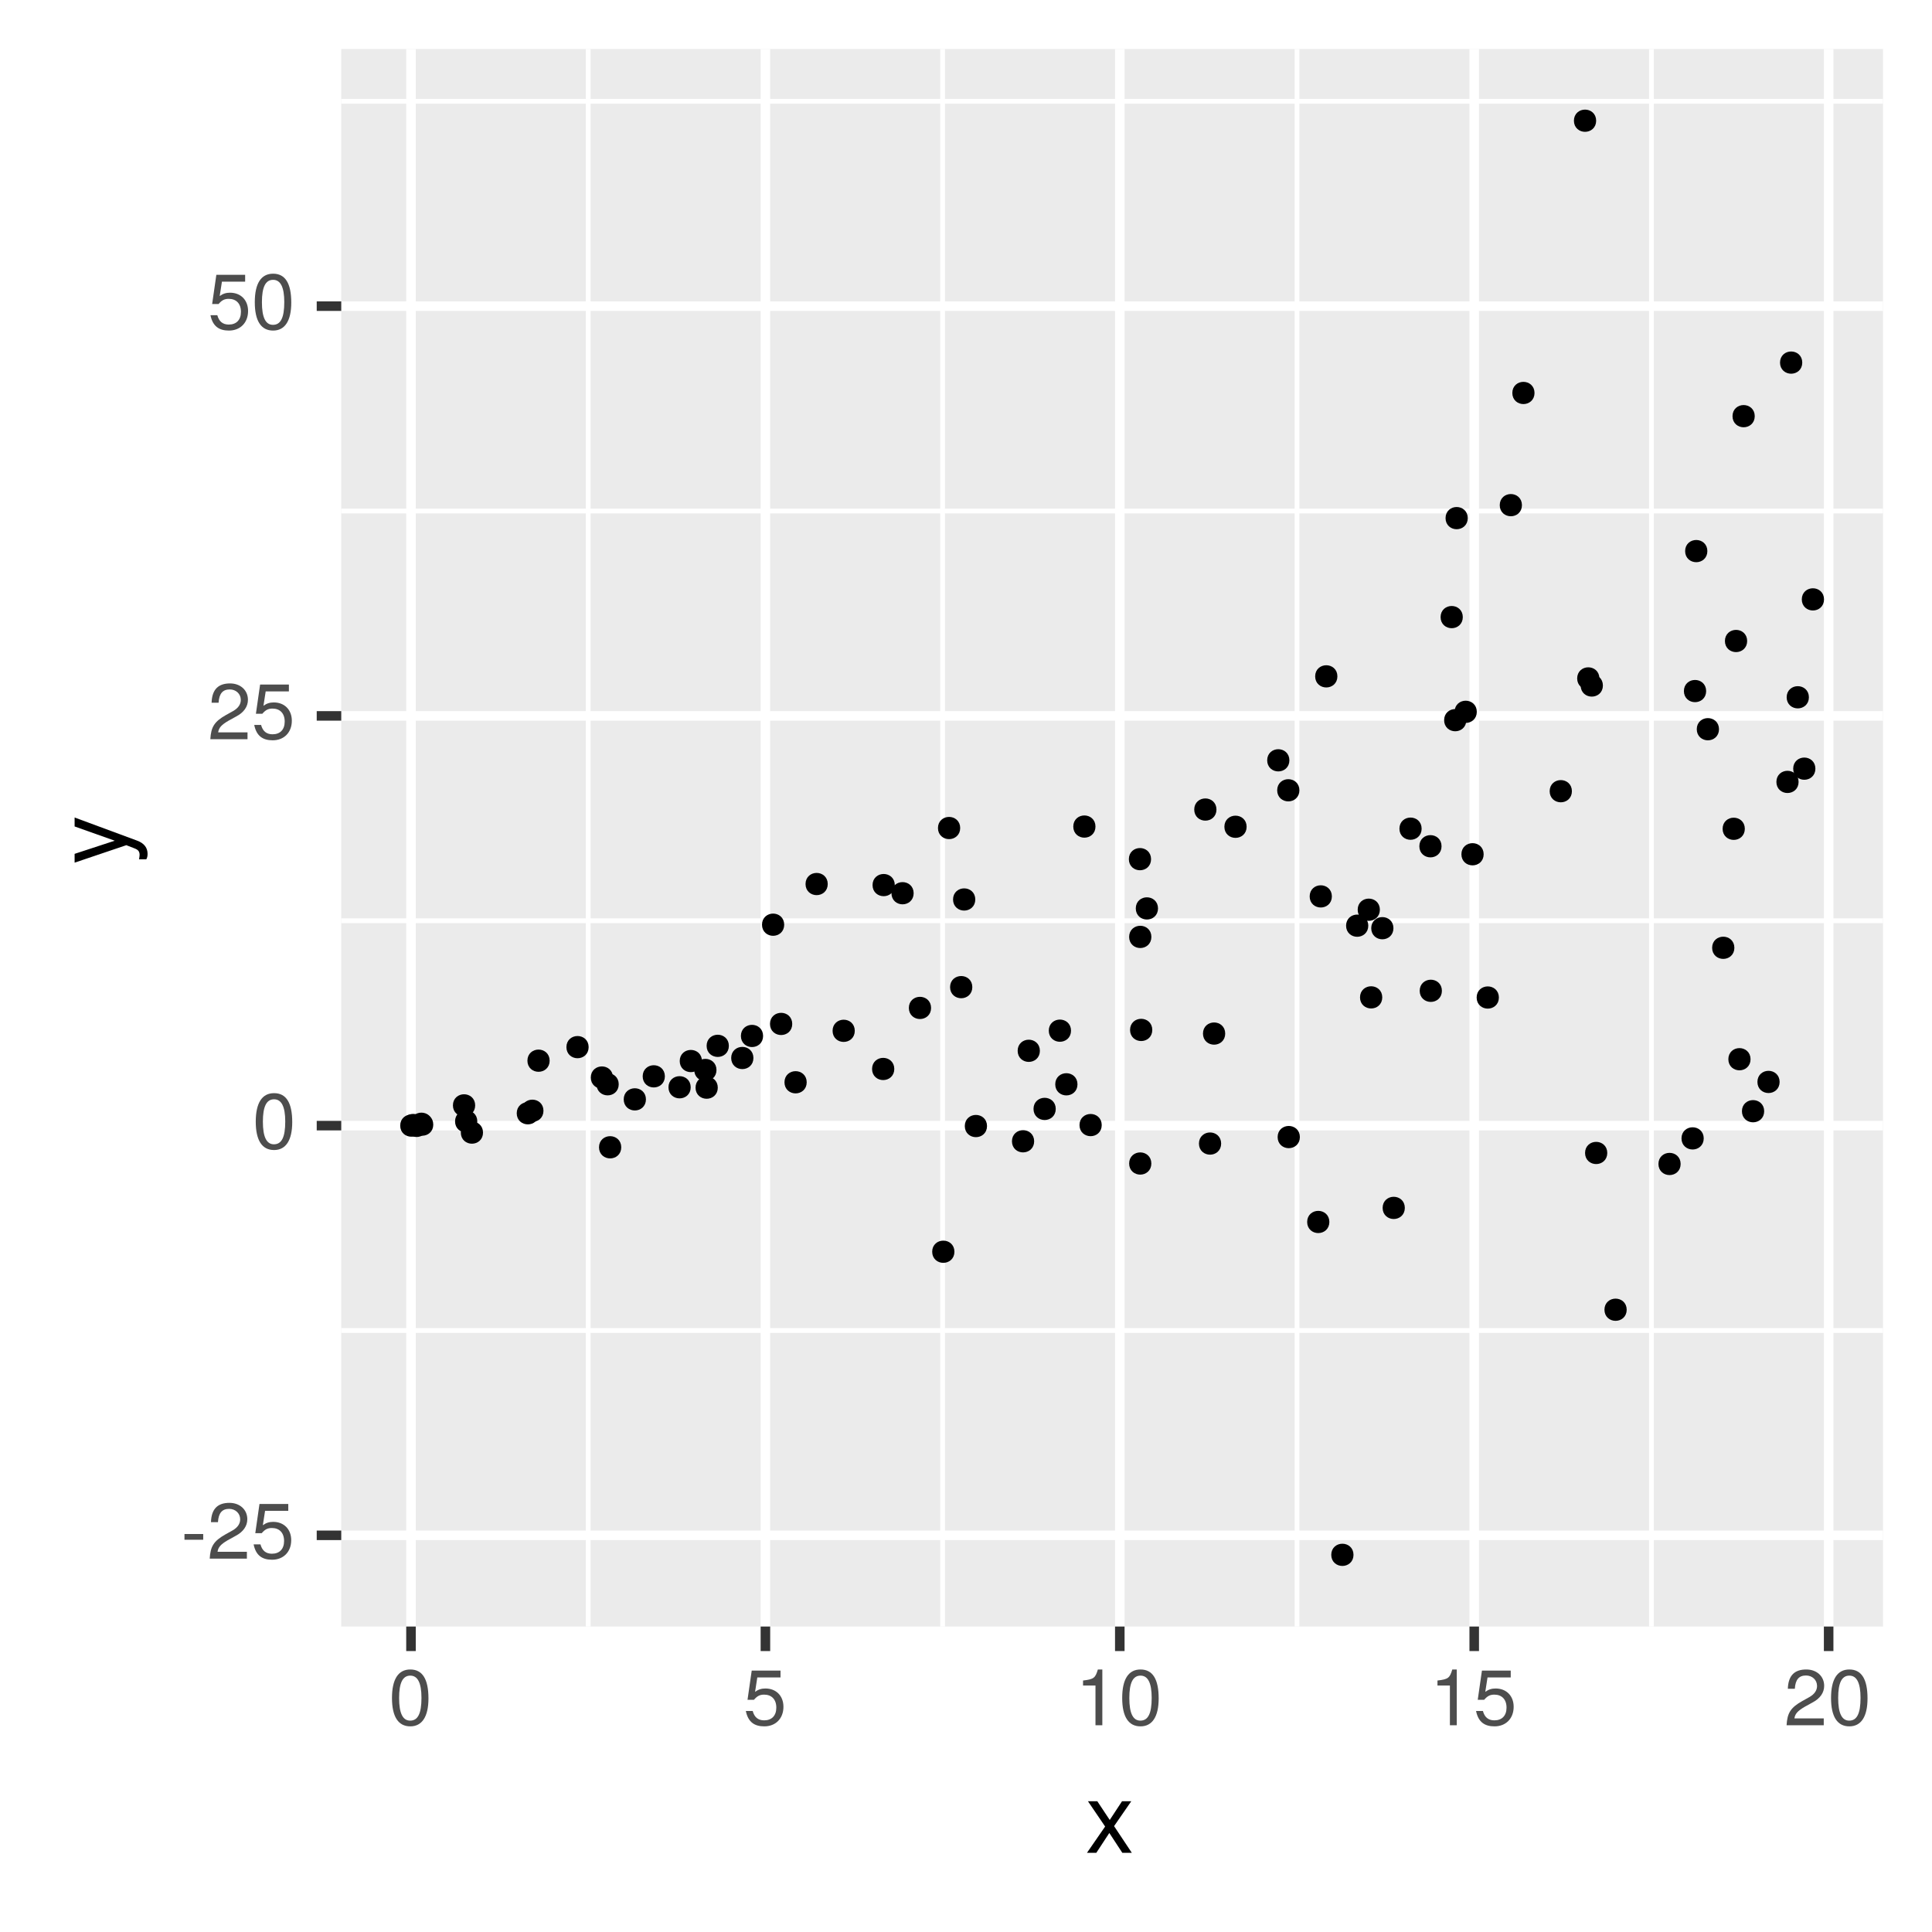 <?xml version="1.0" encoding="UTF-8"?>
<svg xmlns="http://www.w3.org/2000/svg" xmlns:xlink="http://www.w3.org/1999/xlink" width="216pt" height="216pt" viewBox="0 0 216 216" version="1.1">
<defs>
<g>
<symbol overflow="visible" id="glyph0-0">
<path style="stroke:none;" d=""/>
</symbol>
<symbol overflow="visible" id="glyph0-1">
<path style="stroke:none;" d="M 2.5 -2.109 L 2.5 -2.75 L 0.406 -2.75 L 0.406 -2.109 Z M 2.5 -2.109 "/>
</symbol>
<symbol overflow="visible" id="glyph0-2">
<path style="stroke:none;" d="M 4.5 -4.406 C 4.5 -5.469 3.672 -6.234 2.5 -6.234 C 1.219 -6.234 0.484 -5.594 0.438 -4.078 L 1.219 -4.078 C 1.281 -5.125 1.703 -5.562 2.469 -5.562 C 3.172 -5.562 3.703 -5.062 3.703 -4.391 C 3.703 -3.891 3.406 -3.469 2.859 -3.156 L 2.047 -2.703 C 0.75 -1.969 0.375 -1.375 0.297 0 L 4.453 0 L 4.453 -0.766 L 1.172 -0.766 C 1.25 -1.281 1.531 -1.594 2.297 -2.047 L 3.172 -2.531 C 4.047 -2.984 4.5 -3.641 4.5 -4.406 Z M 4.5 -4.406 "/>
</symbol>
<symbol overflow="visible" id="glyph0-3">
<path style="stroke:none;" d="M 4.516 -2.062 C 4.516 -3.297 3.688 -4.109 2.5 -4.109 C 2.062 -4.109 1.703 -4 1.344 -3.734 L 1.594 -5.344 L 4.188 -5.344 L 4.188 -6.109 L 0.969 -6.109 L 0.5 -2.844 L 1.219 -2.844 C 1.578 -3.266 1.875 -3.422 2.359 -3.422 C 3.188 -3.422 3.719 -2.891 3.719 -1.969 C 3.719 -1.062 3.203 -0.547 2.359 -0.547 C 1.688 -0.547 1.266 -0.891 1.078 -1.594 L 0.312 -1.594 C 0.562 -0.359 1.266 0.125 2.375 0.125 C 3.641 0.125 4.516 -0.75 4.516 -2.062 Z M 4.516 -2.062 "/>
</symbol>
<symbol overflow="visible" id="glyph0-4">
<path style="stroke:none;" d="M 4.453 -3 C 4.453 -5.156 3.781 -6.234 2.422 -6.234 C 1.078 -6.234 0.375 -5.141 0.375 -3.047 C 0.375 -0.953 1.078 0.125 2.422 0.125 C 3.734 0.125 4.453 -0.953 4.453 -3 Z M 3.672 -3.062 C 3.672 -1.297 3.266 -0.516 2.406 -0.516 C 1.578 -0.516 1.172 -1.344 1.172 -3.047 C 1.172 -4.75 1.578 -5.547 2.422 -5.547 C 3.25 -5.547 3.672 -4.734 3.672 -3.062 Z M 3.672 -3.062 "/>
</symbol>
<symbol overflow="visible" id="glyph0-5">
<path style="stroke:none;" d="M 3.047 0 L 3.047 -6.234 L 2.547 -6.234 C 2.266 -5.281 2.094 -5.141 0.891 -5 L 0.891 -4.438 L 2.281 -4.438 L 2.281 0 Z M 3.047 0 "/>
</symbol>
<symbol overflow="visible" id="glyph1-0">
<path style="stroke:none;" d=""/>
</symbol>
<symbol overflow="visible" id="glyph1-1">
<path style="stroke:none;" d="M 5.203 0 L 3.219 -2.984 L 5.141 -5.766 L 4.109 -5.766 L 2.734 -3.672 L 1.344 -5.766 L 0.297 -5.766 L 2.219 -2.938 L 0.188 0 L 1.234 0 L 2.688 -2.219 L 4.141 0 Z M 5.203 0 "/>
</symbol>
<symbol overflow="visible" id="glyph2-0">
<path style="stroke:none;" d=""/>
</symbol>
<symbol overflow="visible" id="glyph2-1">
<path style="stroke:none;" d="M -5.766 -5.266 L -5.766 -4.266 L -1.281 -2.672 L -5.766 -1.203 L -5.766 -0.219 L 0.016 -2.172 L 0.938 -1.812 C 1.344 -1.656 1.5 -1.469 1.5 -1.078 C 1.5 -0.953 1.469 -0.797 1.438 -0.594 L 2.25 -0.594 C 2.359 -0.781 2.391 -0.969 2.391 -1.203 C 2.391 -1.859 2.031 -2.391 1.203 -2.688 Z M -5.766 -5.266 "/>
</symbol>
</g>
<clipPath id="clip1">
  <path d="M 38.152 5.48 L 211 5.48 L 211 182 L 38.152 182 Z M 38.152 5.48 "/>
</clipPath>
<clipPath id="clip2">
  <path d="M 38.152 148 L 211 148 L 211 150 L 38.152 150 Z M 38.152 148 "/>
</clipPath>
<clipPath id="clip3">
  <path d="M 38.152 102 L 211 102 L 211 104 L 38.152 104 Z M 38.152 102 "/>
</clipPath>
<clipPath id="clip4">
  <path d="M 38.152 56 L 211 56 L 211 58 L 38.152 58 Z M 38.152 56 "/>
</clipPath>
<clipPath id="clip5">
  <path d="M 38.152 11 L 211 11 L 211 12 L 38.152 12 Z M 38.152 11 "/>
</clipPath>
<clipPath id="clip6">
  <path d="M 65 5.48 L 67 5.48 L 67 182.852 L 65 182.852 Z M 65 5.48 "/>
</clipPath>
<clipPath id="clip7">
  <path d="M 105 5.48 L 106 5.48 L 106 182.852 L 105 182.852 Z M 105 5.48 "/>
</clipPath>
<clipPath id="clip8">
  <path d="M 144 5.48 L 146 5.48 L 146 182.852 L 144 182.852 Z M 144 5.48 "/>
</clipPath>
<clipPath id="clip9">
  <path d="M 184 5.48 L 185 5.48 L 185 182.852 L 184 182.852 Z M 184 5.48 "/>
</clipPath>
<clipPath id="clip10">
  <path d="M 38.152 171 L 211.523 171 L 211.523 173 L 38.152 173 Z M 38.152 171 "/>
</clipPath>
<clipPath id="clip11">
  <path d="M 38.152 125 L 211.523 125 L 211.523 127 L 38.152 127 Z M 38.152 125 "/>
</clipPath>
<clipPath id="clip12">
  <path d="M 38.152 79 L 211.523 79 L 211.523 81 L 38.152 81 Z M 38.152 79 "/>
</clipPath>
<clipPath id="clip13">
  <path d="M 38.152 33 L 211.523 33 L 211.523 35 L 38.152 35 Z M 38.152 33 "/>
</clipPath>
<clipPath id="clip14">
  <path d="M 45 5.48 L 47 5.48 L 47 182.852 L 45 182.852 Z M 45 5.48 "/>
</clipPath>
<clipPath id="clip15">
  <path d="M 85 5.48 L 87 5.48 L 87 182.852 L 85 182.852 Z M 85 5.48 "/>
</clipPath>
<clipPath id="clip16">
  <path d="M 124 5.48 L 126 5.48 L 126 182.852 L 124 182.852 Z M 124 5.48 "/>
</clipPath>
<clipPath id="clip17">
  <path d="M 164 5.48 L 166 5.48 L 166 182.852 L 164 182.852 Z M 164 5.48 "/>
</clipPath>
<clipPath id="clip18">
  <path d="M 203 5.48 L 205 5.48 L 205 182.852 L 203 182.852 Z M 203 5.48 "/>
</clipPath>
</defs>
<g id="surface48">
<rect x="0" y="0" width="216" height="216" style="fill:rgb(100%,100%,100%);fill-opacity:1;stroke:none;"/>
<rect x="0" y="0" width="216" height="216" style="fill:rgb(100%,100%,100%);fill-opacity:1;stroke:none;"/>
<path style="fill:none;stroke-width:1.067;stroke-linecap:round;stroke-linejoin:round;stroke:rgb(100%,100%,100%);stroke-opacity:1;stroke-miterlimit:10;" d="M 0 216 L 216 216 L 216 0 L 0 0 Z M 0 216 "/>
<g clip-path="url(#clip1)" clip-rule="nonzero">
<path style=" stroke:none;fill-rule:nonzero;fill:rgb(92.157%,92.157%,92.157%);fill-opacity:1;" d="M 38.152 181.848 L 210.523 181.848 L 210.523 5.477 L 38.152 5.477 Z M 38.152 181.848 "/>
</g>
<g clip-path="url(#clip2)" clip-rule="nonzero">
<path style="fill:none;stroke-width:0.533;stroke-linecap:butt;stroke-linejoin:round;stroke:rgb(100%,100%,100%);stroke-opacity:1;stroke-miterlimit:10;" d="M 38.152 148.75 L 210.52 148.75 "/>
</g>
<g clip-path="url(#clip3)" clip-rule="nonzero">
<path style="fill:none;stroke-width:0.533;stroke-linecap:butt;stroke-linejoin:round;stroke:rgb(100%,100%,100%);stroke-opacity:1;stroke-miterlimit:10;" d="M 38.152 102.941 L 210.52 102.941 "/>
</g>
<g clip-path="url(#clip4)" clip-rule="nonzero">
<path style="fill:none;stroke-width:0.533;stroke-linecap:butt;stroke-linejoin:round;stroke:rgb(100%,100%,100%);stroke-opacity:1;stroke-miterlimit:10;" d="M 38.152 57.133 L 210.52 57.133 "/>
</g>
<g clip-path="url(#clip5)" clip-rule="nonzero">
<path style="fill:none;stroke-width:0.533;stroke-linecap:butt;stroke-linejoin:round;stroke:rgb(100%,100%,100%);stroke-opacity:1;stroke-miterlimit:10;" d="M 38.152 11.324 L 210.52 11.324 "/>
</g>
<g clip-path="url(#clip6)" clip-rule="nonzero">
<path style="fill:none;stroke-width:0.533;stroke-linecap:butt;stroke-linejoin:round;stroke:rgb(100%,100%,100%);stroke-opacity:1;stroke-miterlimit:10;" d="M 65.762 181.848 L 65.762 5.48 "/>
</g>
<g clip-path="url(#clip7)" clip-rule="nonzero">
<path style="fill:none;stroke-width:0.533;stroke-linecap:butt;stroke-linejoin:round;stroke:rgb(100%,100%,100%);stroke-opacity:1;stroke-miterlimit:10;" d="M 105.383 181.848 L 105.383 5.48 "/>
</g>
<g clip-path="url(#clip8)" clip-rule="nonzero">
<path style="fill:none;stroke-width:0.533;stroke-linecap:butt;stroke-linejoin:round;stroke:rgb(100%,100%,100%);stroke-opacity:1;stroke-miterlimit:10;" d="M 145.008 181.848 L 145.008 5.48 "/>
</g>
<g clip-path="url(#clip9)" clip-rule="nonzero">
<path style="fill:none;stroke-width:0.533;stroke-linecap:butt;stroke-linejoin:round;stroke:rgb(100%,100%,100%);stroke-opacity:1;stroke-miterlimit:10;" d="M 184.633 181.848 L 184.633 5.48 "/>
</g>
<g clip-path="url(#clip10)" clip-rule="nonzero">
<path style="fill:none;stroke-width:1.067;stroke-linecap:butt;stroke-linejoin:round;stroke:rgb(100%,100%,100%);stroke-opacity:1;stroke-miterlimit:10;" d="M 38.152 171.652 L 210.52 171.652 "/>
</g>
<g clip-path="url(#clip11)" clip-rule="nonzero">
<path style="fill:none;stroke-width:1.067;stroke-linecap:butt;stroke-linejoin:round;stroke:rgb(100%,100%,100%);stroke-opacity:1;stroke-miterlimit:10;" d="M 38.152 125.848 L 210.52 125.848 "/>
</g>
<g clip-path="url(#clip12)" clip-rule="nonzero">
<path style="fill:none;stroke-width:1.067;stroke-linecap:butt;stroke-linejoin:round;stroke:rgb(100%,100%,100%);stroke-opacity:1;stroke-miterlimit:10;" d="M 38.152 80.039 L 210.52 80.039 "/>
</g>
<g clip-path="url(#clip13)" clip-rule="nonzero">
<path style="fill:none;stroke-width:1.067;stroke-linecap:butt;stroke-linejoin:round;stroke:rgb(100%,100%,100%);stroke-opacity:1;stroke-miterlimit:10;" d="M 38.152 34.23 L 210.52 34.23 "/>
</g>
<g clip-path="url(#clip14)" clip-rule="nonzero">
<path style="fill:none;stroke-width:1.067;stroke-linecap:butt;stroke-linejoin:round;stroke:rgb(100%,100%,100%);stroke-opacity:1;stroke-miterlimit:10;" d="M 45.949 181.848 L 45.949 5.48 "/>
</g>
<g clip-path="url(#clip15)" clip-rule="nonzero">
<path style="fill:none;stroke-width:1.067;stroke-linecap:butt;stroke-linejoin:round;stroke:rgb(100%,100%,100%);stroke-opacity:1;stroke-miterlimit:10;" d="M 85.574 181.848 L 85.574 5.48 "/>
</g>
<g clip-path="url(#clip16)" clip-rule="nonzero">
<path style="fill:none;stroke-width:1.067;stroke-linecap:butt;stroke-linejoin:round;stroke:rgb(100%,100%,100%);stroke-opacity:1;stroke-miterlimit:10;" d="M 125.195 181.848 L 125.195 5.48 "/>
</g>
<g clip-path="url(#clip17)" clip-rule="nonzero">
<path style="fill:none;stroke-width:1.067;stroke-linecap:butt;stroke-linejoin:round;stroke:rgb(100%,100%,100%);stroke-opacity:1;stroke-miterlimit:10;" d="M 164.82 181.848 L 164.82 5.48 "/>
</g>
<g clip-path="url(#clip18)" clip-rule="nonzero">
<path style="fill:none;stroke-width:1.067;stroke-linecap:butt;stroke-linejoin:round;stroke:rgb(100%,100%,100%);stroke-opacity:1;stroke-miterlimit:10;" d="M 204.445 181.848 L 204.445 5.48 "/>
</g>
<path style="fill-rule:nonzero;fill:rgb(0%,0%,0%);fill-opacity:1;stroke-width:0.709;stroke-linecap:round;stroke-linejoin:round;stroke:rgb(0%,0%,0%);stroke-opacity:1;stroke-miterlimit:10;" d="M 191.832 81.527 C 191.832 82.711 190.055 82.711 190.055 81.527 C 190.055 80.344 191.832 80.344 191.832 81.527 "/>
<path style="fill-rule:nonzero;fill:rgb(0%,0%,0%);fill-opacity:1;stroke-width:0.709;stroke-linecap:round;stroke-linejoin:round;stroke:rgb(0%,0%,0%);stroke-opacity:1;stroke-miterlimit:10;" d="M 195.359 118.422 C 195.359 119.605 193.586 119.605 193.586 118.422 C 193.586 117.238 195.359 117.238 195.359 118.422 "/>
<path style="fill-rule:nonzero;fill:rgb(0%,0%,0%);fill-opacity:1;stroke-width:0.709;stroke-linecap:round;stroke-linejoin:round;stroke:rgb(0%,0%,0%);stroke-opacity:1;stroke-miterlimit:10;" d="M 92.188 98.836 C 92.188 100.02 90.414 100.02 90.414 98.836 C 90.414 97.652 92.188 97.652 92.188 98.836 "/>
<path style="fill-rule:nonzero;fill:rgb(0%,0%,0%);fill-opacity:1;stroke-width:0.709;stroke-linecap:round;stroke-linejoin:round;stroke:rgb(0%,0%,0%);stroke-opacity:1;stroke-miterlimit:10;" d="M 178.461 75.848 C 178.461 77.031 176.684 77.031 176.684 75.848 C 176.684 74.664 178.461 74.664 178.461 75.848 "/>
<path style="fill-rule:nonzero;fill:rgb(0%,0%,0%);fill-opacity:1;stroke-width:0.709;stroke-linecap:round;stroke-linejoin:round;stroke:rgb(0%,0%,0%);stroke-opacity:1;stroke-miterlimit:10;" d="M 148.551 100.219 C 148.551 101.402 146.777 101.402 146.777 100.219 C 146.777 99.035 148.551 99.035 148.551 100.219 "/>
<path style="fill-rule:nonzero;fill:rgb(0%,0%,0%);fill-opacity:1;stroke-width:0.709;stroke-linecap:round;stroke-linejoin:round;stroke:rgb(0%,0%,0%);stroke-opacity:1;stroke-miterlimit:10;" d="M 129.113 101.562 C 129.113 102.746 127.336 102.746 127.336 101.562 C 127.336 100.379 129.113 100.379 129.113 101.562 "/>
<path style="fill-rule:nonzero;fill:rgb(0%,0%,0%);fill-opacity:1;stroke-width:0.709;stroke-linecap:round;stroke-linejoin:round;stroke:rgb(0%,0%,0%);stroke-opacity:1;stroke-miterlimit:10;" d="M 163.582 80.516 C 163.582 81.699 161.809 81.699 161.809 80.516 C 161.809 79.332 163.582 79.332 163.582 80.516 "/>
<path style="fill-rule:nonzero;fill:rgb(0%,0%,0%);fill-opacity:1;stroke-width:0.709;stroke-linecap:round;stroke-linejoin:round;stroke:rgb(0%,0%,0%);stroke-opacity:1;stroke-miterlimit:10;" d="M 68.18 120.469 C 68.18 121.652 66.406 121.652 66.406 120.469 C 66.406 119.285 68.18 119.285 68.18 120.469 "/>
<path style="fill-rule:nonzero;fill:rgb(0%,0%,0%);fill-opacity:1;stroke-width:0.709;stroke-linecap:round;stroke-linejoin:round;stroke:rgb(0%,0%,0%);stroke-opacity:1;stroke-miterlimit:10;" d="M 150.969 173.832 C 150.969 175.016 149.191 175.016 149.191 173.832 C 149.191 172.648 150.969 172.648 150.969 173.832 "/>
<path style="fill-rule:nonzero;fill:rgb(0%,0%,0%);fill-opacity:1;stroke-width:0.709;stroke-linecap:round;stroke-linejoin:round;stroke:rgb(0%,0%,0%);stroke-opacity:1;stroke-miterlimit:10;" d="M 158.586 92.648 C 158.586 93.832 156.812 93.832 156.812 92.648 C 156.812 91.461 158.586 91.461 158.586 92.648 "/>
<path style="fill-rule:nonzero;fill:rgb(0%,0%,0%);fill-opacity:1;stroke-width:0.709;stroke-linecap:round;stroke-linejoin:round;stroke:rgb(0%,0%,0%);stroke-opacity:1;stroke-miterlimit:10;" d="M 119.387 115.23 C 119.387 116.414 117.609 116.414 117.609 115.23 C 117.609 114.047 119.387 114.047 119.387 115.23 "/>
<path style="fill-rule:nonzero;fill:rgb(0%,0%,0%);fill-opacity:1;stroke-width:0.709;stroke-linecap:round;stroke-linejoin:round;stroke:rgb(0%,0%,0%);stroke-opacity:1;stroke-miterlimit:10;" d="M 160.812 94.613 C 160.812 95.797 159.039 95.797 159.039 94.613 C 159.039 93.426 160.812 93.426 160.812 94.613 "/>
<path style="fill-rule:nonzero;fill:rgb(0%,0%,0%);fill-opacity:1;stroke-width:0.709;stroke-linecap:round;stroke-linejoin:round;stroke:rgb(0%,0%,0%);stroke-opacity:1;stroke-miterlimit:10;" d="M 194.98 71.664 C 194.98 72.848 193.203 72.848 193.203 71.664 C 193.203 70.48 194.98 70.48 194.98 71.664 "/>
<path style="fill-rule:nonzero;fill:rgb(0%,0%,0%);fill-opacity:1;stroke-width:0.709;stroke-linecap:round;stroke-linejoin:round;stroke:rgb(0%,0%,0%);stroke-opacity:1;stroke-miterlimit:10;" d="M 87.32 103.383 C 87.32 104.566 85.547 104.566 85.547 103.383 C 85.547 102.199 87.32 102.199 87.32 103.383 "/>
<path style="fill-rule:nonzero;fill:rgb(0%,0%,0%);fill-opacity:1;stroke-width:0.709;stroke-linecap:round;stroke-linejoin:round;stroke:rgb(0%,0%,0%);stroke-opacity:1;stroke-miterlimit:10;" d="M 120.109 121.227 C 120.109 122.41 118.332 122.41 118.332 121.227 C 118.332 120.043 120.109 120.043 120.109 121.227 "/>
<path style="fill-rule:nonzero;fill:rgb(0%,0%,0%);fill-opacity:1;stroke-width:0.709;stroke-linecap:round;stroke-linejoin:round;stroke:rgb(0%,0%,0%);stroke-opacity:1;stroke-miterlimit:10;" d="M 195.828 46.527 C 195.828 47.711 194.051 47.711 194.051 46.527 C 194.051 45.344 195.828 45.344 195.828 46.527 "/>
<path style="fill-rule:nonzero;fill:rgb(0%,0%,0%);fill-opacity:1;stroke-width:0.709;stroke-linecap:round;stroke-linejoin:round;stroke:rgb(0%,0%,0%);stroke-opacity:1;stroke-miterlimit:10;" d="M 201.883 77.957 C 201.883 79.141 200.105 79.141 200.105 77.957 C 200.105 76.773 201.883 76.773 201.883 77.957 "/>
<path style="fill-rule:nonzero;fill:rgb(0%,0%,0%);fill-opacity:1;stroke-width:0.709;stroke-linecap:round;stroke-linejoin:round;stroke:rgb(0%,0%,0%);stroke-opacity:1;stroke-miterlimit:10;" d="M 65.457 117.07 C 65.457 118.254 63.68 118.254 63.68 117.07 C 63.68 115.887 65.457 115.887 65.457 117.07 "/>
<path style="fill-rule:nonzero;fill:rgb(0%,0%,0%);fill-opacity:1;stroke-width:0.709;stroke-linecap:round;stroke-linejoin:round;stroke:rgb(0%,0%,0%);stroke-opacity:1;stroke-miterlimit:10;" d="M 122.121 92.41 C 122.121 93.594 120.348 93.594 120.348 92.41 C 120.348 91.227 122.121 91.227 122.121 92.41 "/>
<path style="fill-rule:nonzero;fill:rgb(0%,0%,0%);fill-opacity:1;stroke-width:0.709;stroke-linecap:round;stroke-linejoin:round;stroke:rgb(0%,0%,0%);stroke-opacity:1;stroke-miterlimit:10;" d="M 135.648 90.508 C 135.648 91.691 133.871 91.691 133.871 90.508 C 133.871 89.324 135.648 89.324 135.648 90.508 "/>
<path style="fill-rule:nonzero;fill:rgb(0%,0%,0%);fill-opacity:1;stroke-width:0.709;stroke-linecap:round;stroke-linejoin:round;stroke:rgb(0%,0%,0%);stroke-opacity:1;stroke-miterlimit:10;" d="M 190.125 127.273 C 190.125 128.457 188.348 128.457 188.348 127.273 C 188.348 126.09 190.125 126.09 190.125 127.273 "/>
<path style="fill-rule:nonzero;fill:rgb(0%,0%,0%);fill-opacity:1;stroke-width:0.709;stroke-linecap:round;stroke-linejoin:round;stroke:rgb(0%,0%,0%);stroke-opacity:1;stroke-miterlimit:10;" d="M 68.82 121.223 C 68.82 122.406 67.047 122.406 67.047 121.223 C 67.047 120.039 68.82 120.039 68.82 121.223 "/>
<path style="fill-rule:nonzero;fill:rgb(0%,0%,0%);fill-opacity:1;stroke-width:0.709;stroke-linecap:round;stroke-linejoin:round;stroke:rgb(0%,0%,0%);stroke-opacity:1;stroke-miterlimit:10;" d="M 203.574 67.012 C 203.574 68.195 201.797 68.195 201.797 67.012 C 201.797 65.828 203.574 65.828 203.574 67.012 "/>
<path style="fill-rule:nonzero;fill:rgb(0%,0%,0%);fill-opacity:1;stroke-width:0.709;stroke-linecap:round;stroke-linejoin:round;stroke:rgb(0%,0%,0%);stroke-opacity:1;stroke-miterlimit:10;" d="M 196.883 124.234 C 196.883 125.418 195.105 125.418 195.105 124.234 C 195.105 123.051 196.883 123.051 196.883 124.234 "/>
<path style="fill-rule:nonzero;fill:rgb(0%,0%,0%);fill-opacity:1;stroke-width:0.709;stroke-linecap:round;stroke-linejoin:round;stroke:rgb(0%,0%,0%);stroke-opacity:1;stroke-miterlimit:10;" d="M 59.902 124.465 C 59.902 125.648 58.125 125.648 58.125 124.465 C 58.125 123.281 59.902 123.281 59.902 124.465 "/>
<path style="fill-rule:nonzero;fill:rgb(0%,0%,0%);fill-opacity:1;stroke-width:0.709;stroke-linecap:round;stroke-linejoin:round;stroke:rgb(0%,0%,0%);stroke-opacity:1;stroke-miterlimit:10;" d="M 128.336 96.055 C 128.336 97.238 126.562 97.238 126.562 96.055 C 126.562 94.871 128.336 94.871 128.336 96.055 "/>
<path style="fill-rule:nonzero;fill:rgb(0%,0%,0%);fill-opacity:1;stroke-width:0.709;stroke-linecap:round;stroke-linejoin:round;stroke:rgb(0%,0%,0%);stroke-opacity:1;stroke-miterlimit:10;" d="M 108.684 100.562 C 108.684 101.746 106.906 101.746 106.906 100.562 C 106.906 99.379 108.684 99.379 108.684 100.562 "/>
<path style="fill-rule:nonzero;fill:rgb(0%,0%,0%);fill-opacity:1;stroke-width:0.709;stroke-linecap:round;stroke-linejoin:round;stroke:rgb(0%,0%,0%);stroke-opacity:1;stroke-miterlimit:10;" d="M 190.395 77.262 C 190.395 78.445 188.617 78.445 188.617 77.262 C 188.617 76.078 190.395 76.078 190.395 77.262 "/>
<path style="fill-rule:nonzero;fill:rgb(0%,0%,0%);fill-opacity:1;stroke-width:0.709;stroke-linecap:round;stroke-linejoin:round;stroke:rgb(0%,0%,0%);stroke-opacity:1;stroke-miterlimit:10;" d="M 117.68 123.977 C 117.68 125.16 115.902 125.16 115.902 123.977 C 115.902 122.793 117.68 122.793 117.68 123.977 "/>
<path style="fill-rule:nonzero;fill:rgb(0%,0%,0%);fill-opacity:1;stroke-width:0.709;stroke-linecap:round;stroke-linejoin:round;stroke:rgb(0%,0%,0%);stroke-opacity:1;stroke-miterlimit:10;" d="M 179.34 128.902 C 179.34 130.086 177.566 130.086 177.566 128.902 C 177.566 127.719 179.34 127.719 179.34 128.902 "/>
<path style="fill-rule:nonzero;fill:rgb(0%,0%,0%);fill-opacity:1;stroke-width:0.709;stroke-linecap:round;stroke-linejoin:round;stroke:rgb(0%,0%,0%);stroke-opacity:1;stroke-miterlimit:10;" d="M 163.742 57.926 C 163.742 59.109 161.969 59.109 161.969 57.926 C 161.969 56.742 163.742 56.742 163.742 57.926 "/>
<path style="fill-rule:nonzero;fill:rgb(0%,0%,0%);fill-opacity:1;stroke-width:0.709;stroke-linecap:round;stroke-linejoin:round;stroke:rgb(0%,0%,0%);stroke-opacity:1;stroke-miterlimit:10;" d="M 175.387 88.457 C 175.387 89.641 173.609 89.641 173.609 88.457 C 173.609 87.273 175.387 87.273 175.387 88.457 "/>
<path style="fill-rule:nonzero;fill:rgb(0%,0%,0%);fill-opacity:1;stroke-width:0.709;stroke-linecap:round;stroke-linejoin:round;stroke:rgb(0%,0%,0%);stroke-opacity:1;stroke-miterlimit:10;" d="M 108.352 110.363 C 108.352 111.547 106.574 111.547 106.574 110.363 C 106.574 109.18 108.352 109.18 108.352 110.363 "/>
<path style="fill-rule:nonzero;fill:rgb(0%,0%,0%);fill-opacity:1;stroke-width:0.709;stroke-linecap:round;stroke-linejoin:round;stroke:rgb(0%,0%,0%);stroke-opacity:1;stroke-miterlimit:10;" d="M 155.434 103.773 C 155.434 104.957 153.66 104.957 153.66 103.773 C 153.66 102.59 155.434 102.59 155.434 103.773 "/>
<path style="fill-rule:nonzero;fill:rgb(0%,0%,0%);fill-opacity:1;stroke-width:0.709;stroke-linecap:round;stroke-linejoin:round;stroke:rgb(0%,0%,0%);stroke-opacity:1;stroke-miterlimit:10;" d="M 47.461 125.875 C 47.461 127.059 45.688 127.059 45.688 125.875 C 45.688 124.691 47.461 124.691 47.461 125.875 "/>
<path style="fill-rule:nonzero;fill:rgb(0%,0%,0%);fill-opacity:1;stroke-width:0.709;stroke-linecap:round;stroke-linejoin:round;stroke:rgb(0%,0%,0%);stroke-opacity:1;stroke-miterlimit:10;" d="M 178.852 76.641 C 178.852 77.824 177.074 77.824 177.074 76.641 C 177.074 75.457 178.852 75.457 178.852 76.641 "/>
<path style="fill-rule:nonzero;fill:rgb(0%,0%,0%);fill-opacity:1;stroke-width:0.709;stroke-linecap:round;stroke-linejoin:round;stroke:rgb(0%,0%,0%);stroke-opacity:1;stroke-miterlimit:10;" d="M 48 125.637 C 48 126.82 46.223 126.82 46.223 125.637 C 46.223 124.453 48 124.453 48 125.637 "/>
<path style="fill-rule:nonzero;fill:rgb(0%,0%,0%);fill-opacity:1;stroke-width:0.709;stroke-linecap:round;stroke-linejoin:round;stroke:rgb(0%,0%,0%);stroke-opacity:1;stroke-miterlimit:10;" d="M 79.75 119.625 C 79.75 120.809 77.973 120.809 77.973 119.625 C 77.973 118.441 79.75 118.441 79.75 119.625 "/>
<path style="fill-rule:nonzero;fill:rgb(0%,0%,0%);fill-opacity:1;stroke-width:0.709;stroke-linecap:round;stroke-linejoin:round;stroke:rgb(0%,0%,0%);stroke-opacity:1;stroke-miterlimit:10;" d="M 190.531 61.613 C 190.531 62.797 188.754 62.797 188.754 61.613 C 188.754 60.43 190.531 60.43 190.531 61.613 "/>
<path style="fill-rule:nonzero;fill:rgb(0%,0%,0%);fill-opacity:1;stroke-width:0.709;stroke-linecap:round;stroke-linejoin:round;stroke:rgb(0%,0%,0%);stroke-opacity:1;stroke-miterlimit:10;" d="M 143.801 85.004 C 143.801 86.188 142.027 86.188 142.027 85.004 C 142.027 83.82 143.801 83.82 143.801 85.004 "/>
<path style="fill-rule:nonzero;fill:rgb(0%,0%,0%);fill-opacity:1;stroke-width:0.709;stroke-linecap:round;stroke-linejoin:round;stroke:rgb(0%,0%,0%);stroke-opacity:1;stroke-miterlimit:10;" d="M 106.996 92.574 C 106.996 93.758 105.219 93.758 105.219 92.574 C 105.219 91.391 106.996 91.391 106.996 92.574 "/>
<path style="fill-rule:nonzero;fill:rgb(0%,0%,0%);fill-opacity:1;stroke-width:0.709;stroke-linecap:round;stroke-linejoin:round;stroke:rgb(0%,0%,0%);stroke-opacity:1;stroke-miterlimit:10;" d="M 115.906 117.48 C 115.906 118.664 114.129 118.664 114.129 117.48 C 114.129 116.297 115.906 116.297 115.906 117.48 "/>
<path style="fill-rule:nonzero;fill:rgb(0%,0%,0%);fill-opacity:1;stroke-width:0.709;stroke-linecap:round;stroke-linejoin:round;stroke:rgb(0%,0%,0%);stroke-opacity:1;stroke-miterlimit:10;" d="M 52.77 123.582 C 52.77 124.766 50.992 124.766 50.992 123.582 C 50.992 122.398 52.77 122.398 52.77 123.582 "/>
<path style="fill-rule:nonzero;fill:rgb(0%,0%,0%);fill-opacity:1;stroke-width:0.709;stroke-linecap:round;stroke-linejoin:round;stroke:rgb(0%,0%,0%);stroke-opacity:1;stroke-miterlimit:10;" d="M 201.141 40.539 C 201.141 41.723 199.363 41.723 199.363 40.539 C 199.363 39.355 201.141 39.355 201.141 40.539 "/>
<path style="fill-rule:nonzero;fill:rgb(0%,0%,0%);fill-opacity:1;stroke-width:0.709;stroke-linecap:round;stroke-linejoin:round;stroke:rgb(0%,0%,0%);stroke-opacity:1;stroke-miterlimit:10;" d="M 115.266 127.598 C 115.266 128.781 113.492 128.781 113.492 127.598 C 113.492 126.414 115.266 126.414 115.266 127.598 "/>
<path style="fill-rule:nonzero;fill:rgb(0%,0%,0%);fill-opacity:1;stroke-width:0.709;stroke-linecap:round;stroke-linejoin:round;stroke:rgb(0%,0%,0%);stroke-opacity:1;stroke-miterlimit:10;" d="M 198.609 120.961 C 198.609 122.145 196.836 122.145 196.836 120.961 C 196.836 119.777 198.609 119.777 198.609 120.961 "/>
<path style="fill-rule:nonzero;fill:rgb(0%,0%,0%);fill-opacity:1;stroke-width:0.709;stroke-linecap:round;stroke-linejoin:round;stroke:rgb(0%,0%,0%);stroke-opacity:1;stroke-miterlimit:10;" d="M 187.543 130.133 C 187.543 131.316 185.77 131.316 185.77 130.133 C 185.77 128.949 187.543 128.949 187.543 130.133 "/>
<path style="fill-rule:nonzero;fill:rgb(0%,0%,0%);fill-opacity:1;stroke-width:0.709;stroke-linecap:round;stroke-linejoin:round;stroke:rgb(0%,0%,0%);stroke-opacity:1;stroke-miterlimit:10;" d="M 148.27 136.617 C 148.27 137.801 146.496 137.801 146.496 136.617 C 146.496 135.434 148.27 135.434 148.27 136.617 "/>
<path style="fill-rule:nonzero;fill:rgb(0%,0%,0%);fill-opacity:1;stroke-width:0.709;stroke-linecap:round;stroke-linejoin:round;stroke:rgb(0%,0%,0%);stroke-opacity:1;stroke-miterlimit:10;" d="M 200.73 87.418 C 200.73 88.602 198.957 88.602 198.957 87.418 C 198.957 86.234 200.73 86.234 200.73 87.418 "/>
<path style="fill-rule:nonzero;fill:rgb(0%,0%,0%);fill-opacity:1;stroke-width:0.709;stroke-linecap:round;stroke-linejoin:round;stroke:rgb(0%,0%,0%);stroke-opacity:1;stroke-miterlimit:10;" d="M 144.922 88.355 C 144.922 89.539 143.145 89.539 143.145 88.355 C 143.145 87.172 144.922 87.172 144.922 88.355 "/>
<path style="fill-rule:nonzero;fill:rgb(0%,0%,0%);fill-opacity:1;stroke-width:0.709;stroke-linecap:round;stroke-linejoin:round;stroke:rgb(0%,0%,0%);stroke-opacity:1;stroke-miterlimit:10;" d="M 99.684 98.953 C 99.684 100.137 97.906 100.137 97.906 98.953 C 97.906 97.77 99.684 97.77 99.684 98.953 "/>
<path style="fill-rule:nonzero;fill:rgb(0%,0%,0%);fill-opacity:1;stroke-width:0.709;stroke-linecap:round;stroke-linejoin:round;stroke:rgb(0%,0%,0%);stroke-opacity:1;stroke-miterlimit:10;" d="M 101.793 99.863 C 101.793 101.047 100.02 101.047 100.02 99.863 C 100.02 98.68 101.793 98.68 101.793 99.863 "/>
<path style="fill-rule:nonzero;fill:rgb(0%,0%,0%);fill-opacity:1;stroke-width:0.709;stroke-linecap:round;stroke-linejoin:round;stroke:rgb(0%,0%,0%);stroke-opacity:1;stroke-miterlimit:10;" d="M 109.996 125.895 C 109.996 127.078 108.219 127.078 108.219 125.895 C 108.219 124.707 109.996 124.707 109.996 125.895 "/>
<path style="fill-rule:nonzero;fill:rgb(0%,0%,0%);fill-opacity:1;stroke-width:0.709;stroke-linecap:round;stroke-linejoin:round;stroke:rgb(0%,0%,0%);stroke-opacity:1;stroke-miterlimit:10;" d="M 171.207 43.934 C 171.207 45.117 169.434 45.117 169.434 43.934 C 169.434 42.75 171.207 42.75 171.207 43.934 "/>
<path style="fill-rule:nonzero;fill:rgb(0%,0%,0%);fill-opacity:1;stroke-width:0.709;stroke-linecap:round;stroke-linejoin:round;stroke:rgb(0%,0%,0%);stroke-opacity:1;stroke-miterlimit:10;" d="M 53.008 125.371 C 53.008 126.555 51.23 126.555 51.23 125.371 C 51.23 124.188 53.008 124.188 53.008 125.371 "/>
<path style="fill-rule:nonzero;fill:rgb(0%,0%,0%);fill-opacity:1;stroke-width:0.709;stroke-linecap:round;stroke-linejoin:round;stroke:rgb(0%,0%,0%);stroke-opacity:1;stroke-miterlimit:10;" d="M 165.52 95.508 C 165.52 96.691 163.742 96.691 163.742 95.508 C 163.742 94.324 165.52 94.324 165.52 95.508 "/>
<path style="fill-rule:nonzero;fill:rgb(0%,0%,0%);fill-opacity:1;stroke-width:0.709;stroke-linecap:round;stroke-linejoin:round;stroke:rgb(0%,0%,0%);stroke-opacity:1;stroke-miterlimit:10;" d="M 154.184 111.508 C 154.184 112.691 152.406 112.691 152.406 111.508 C 152.406 110.324 154.184 110.324 154.184 111.508 "/>
<path style="fill-rule:nonzero;fill:rgb(0%,0%,0%);fill-opacity:1;stroke-width:0.709;stroke-linecap:round;stroke-linejoin:round;stroke:rgb(0%,0%,0%);stroke-opacity:1;stroke-miterlimit:10;" d="M 73.98 120.336 C 73.98 121.52 72.207 121.52 72.207 120.336 C 72.207 119.152 73.98 119.152 73.98 120.336 "/>
<path style="fill-rule:nonzero;fill:rgb(0%,0%,0%);fill-opacity:1;stroke-width:0.709;stroke-linecap:round;stroke-linejoin:round;stroke:rgb(0%,0%,0%);stroke-opacity:1;stroke-miterlimit:10;" d="M 88.219 114.477 C 88.219 115.66 86.441 115.66 86.441 114.477 C 86.441 113.293 88.219 113.293 88.219 114.477 "/>
<path style="fill-rule:nonzero;fill:rgb(0%,0%,0%);fill-opacity:1;stroke-width:0.709;stroke-linecap:round;stroke-linejoin:round;stroke:rgb(0%,0%,0%);stroke-opacity:1;stroke-miterlimit:10;" d="M 128.371 104.746 C 128.371 105.934 126.594 105.934 126.594 104.746 C 126.594 103.562 128.371 103.562 128.371 104.746 "/>
<path style="fill-rule:nonzero;fill:rgb(0%,0%,0%);fill-opacity:1;stroke-width:0.709;stroke-linecap:round;stroke-linejoin:round;stroke:rgb(0%,0%,0%);stroke-opacity:1;stroke-miterlimit:10;" d="M 153.918 101.707 C 153.918 102.891 152.145 102.891 152.145 101.707 C 152.145 100.523 153.918 100.523 153.918 101.707 "/>
<path style="fill-rule:nonzero;fill:rgb(0%,0%,0%);fill-opacity:1;stroke-width:0.709;stroke-linecap:round;stroke-linejoin:round;stroke:rgb(0%,0%,0%);stroke-opacity:1;stroke-miterlimit:10;" d="M 202.609 85.938 C 202.609 87.121 200.836 87.121 200.836 85.938 C 200.836 84.754 202.609 84.754 202.609 85.938 "/>
<path style="fill-rule:nonzero;fill:rgb(0%,0%,0%);fill-opacity:1;stroke-width:0.709;stroke-linecap:round;stroke-linejoin:round;stroke:rgb(0%,0%,0%);stroke-opacity:1;stroke-miterlimit:10;" d="M 167.223 111.523 C 167.223 112.707 165.445 112.707 165.445 111.523 C 165.445 110.34 167.223 110.34 167.223 111.523 "/>
<path style="fill-rule:nonzero;fill:rgb(0%,0%,0%);fill-opacity:1;stroke-width:0.709;stroke-linecap:round;stroke-linejoin:round;stroke:rgb(0%,0%,0%);stroke-opacity:1;stroke-miterlimit:10;" d="M 136.625 115.555 C 136.625 116.738 134.848 116.738 134.848 115.555 C 134.848 114.371 136.625 114.371 136.625 115.555 "/>
<path style="fill-rule:nonzero;fill:rgb(0%,0%,0%);fill-opacity:1;stroke-width:0.709;stroke-linecap:round;stroke-linejoin:round;stroke:rgb(0%,0%,0%);stroke-opacity:1;stroke-miterlimit:10;" d="M 181.512 146.43 C 181.512 147.613 179.734 147.613 179.734 146.43 C 179.734 145.246 181.512 145.246 181.512 146.43 "/>
<path style="fill-rule:nonzero;fill:rgb(0%,0%,0%);fill-opacity:1;stroke-width:0.709;stroke-linecap:round;stroke-linejoin:round;stroke:rgb(0%,0%,0%);stroke-opacity:1;stroke-miterlimit:10;" d="M 76.867 121.559 C 76.867 122.742 75.09 122.742 75.09 121.559 C 75.09 120.375 76.867 120.375 76.867 121.559 "/>
<path style="fill-rule:nonzero;fill:rgb(0%,0%,0%);fill-opacity:1;stroke-width:0.709;stroke-linecap:round;stroke-linejoin:round;stroke:rgb(0%,0%,0%);stroke-opacity:1;stroke-miterlimit:10;" d="M 89.836 121 C 89.836 122.184 88.059 122.184 88.059 121 C 88.059 119.816 89.836 119.816 89.836 121 "/>
<path style="fill-rule:nonzero;fill:rgb(0%,0%,0%);fill-opacity:1;stroke-width:0.709;stroke-linecap:round;stroke-linejoin:round;stroke:rgb(0%,0%,0%);stroke-opacity:1;stroke-miterlimit:10;" d="M 178.098 13.496 C 178.098 14.68 176.32 14.68 176.32 13.496 C 176.32 12.312 178.098 12.312 178.098 13.496 "/>
<path style="fill-rule:nonzero;fill:rgb(0%,0%,0%);fill-opacity:1;stroke-width:0.709;stroke-linecap:round;stroke-linejoin:round;stroke:rgb(0%,0%,0%);stroke-opacity:1;stroke-miterlimit:10;" d="M 156.707 135.043 C 156.707 136.23 154.934 136.23 154.934 135.043 C 154.934 133.859 156.707 133.859 156.707 135.043 "/>
<path style="fill-rule:nonzero;fill:rgb(0%,0%,0%);fill-opacity:1;stroke-width:0.709;stroke-linecap:round;stroke-linejoin:round;stroke:rgb(0%,0%,0%);stroke-opacity:1;stroke-miterlimit:10;" d="M 84.961 115.82 C 84.961 117.004 83.188 117.004 83.188 115.82 C 83.188 114.637 84.961 114.637 84.961 115.82 "/>
<path style="fill-rule:nonzero;fill:rgb(0%,0%,0%);fill-opacity:1;stroke-width:0.709;stroke-linecap:round;stroke-linejoin:round;stroke:rgb(0%,0%,0%);stroke-opacity:1;stroke-miterlimit:10;" d="M 53.648 126.625 C 53.648 127.809 51.875 127.809 51.875 126.625 C 51.875 125.441 53.648 125.441 53.648 126.625 "/>
<path style="fill-rule:nonzero;fill:rgb(0%,0%,0%);fill-opacity:1;stroke-width:0.709;stroke-linecap:round;stroke-linejoin:round;stroke:rgb(0%,0%,0%);stroke-opacity:1;stroke-miterlimit:10;" d="M 69.102 128.27 C 69.102 129.453 67.324 129.453 67.324 128.27 C 67.324 127.082 69.102 127.082 69.102 128.27 "/>
<path style="fill-rule:nonzero;fill:rgb(0%,0%,0%);fill-opacity:1;stroke-width:0.709;stroke-linecap:round;stroke-linejoin:round;stroke:rgb(0%,0%,0%);stroke-opacity:1;stroke-miterlimit:10;" d="M 81.133 116.926 C 81.133 118.109 79.355 118.109 79.355 116.926 C 79.355 115.742 81.133 115.742 81.133 116.926 "/>
<path style="fill-rule:nonzero;fill:rgb(0%,0%,0%);fill-opacity:1;stroke-width:0.709;stroke-linecap:round;stroke-linejoin:round;stroke:rgb(0%,0%,0%);stroke-opacity:1;stroke-miterlimit:10;" d="M 122.82 125.785 C 122.82 126.969 121.043 126.969 121.043 125.785 C 121.043 124.602 122.82 124.602 122.82 125.785 "/>
<path style="fill-rule:nonzero;fill:rgb(0%,0%,0%);fill-opacity:1;stroke-width:0.709;stroke-linecap:round;stroke-linejoin:round;stroke:rgb(0%,0%,0%);stroke-opacity:1;stroke-miterlimit:10;" d="M 78.125 118.625 C 78.125 119.809 76.348 119.809 76.348 118.625 C 76.348 117.441 78.125 117.441 78.125 118.625 "/>
<path style="fill-rule:nonzero;fill:rgb(0%,0%,0%);fill-opacity:1;stroke-width:0.709;stroke-linecap:round;stroke-linejoin:round;stroke:rgb(0%,0%,0%);stroke-opacity:1;stroke-miterlimit:10;" d="M 160.852 110.773 C 160.852 111.957 159.078 111.957 159.078 110.773 C 159.078 109.59 160.852 109.59 160.852 110.773 "/>
<path style="fill-rule:nonzero;fill:rgb(0%,0%,0%);fill-opacity:1;stroke-width:0.709;stroke-linecap:round;stroke-linejoin:round;stroke:rgb(0%,0%,0%);stroke-opacity:1;stroke-miterlimit:10;" d="M 48.086 125.734 C 48.086 126.918 46.309 126.918 46.309 125.734 C 46.309 124.551 48.086 124.551 48.086 125.734 "/>
<path style="fill-rule:nonzero;fill:rgb(0%,0%,0%);fill-opacity:1;stroke-width:0.709;stroke-linecap:round;stroke-linejoin:round;stroke:rgb(0%,0%,0%);stroke-opacity:1;stroke-miterlimit:10;" d="M 106.352 139.945 C 106.352 141.129 104.574 141.129 104.574 139.945 C 104.574 138.762 106.352 138.762 106.352 139.945 "/>
<path style="fill-rule:nonzero;fill:rgb(0%,0%,0%);fill-opacity:1;stroke-width:0.709;stroke-linecap:round;stroke-linejoin:round;stroke:rgb(0%,0%,0%);stroke-opacity:1;stroke-miterlimit:10;" d="M 128.367 130.082 C 128.367 131.266 126.594 131.266 126.594 130.082 C 126.594 128.898 128.367 128.898 128.367 130.082 "/>
<path style="fill-rule:nonzero;fill:rgb(0%,0%,0%);fill-opacity:1;stroke-width:0.709;stroke-linecap:round;stroke-linejoin:round;stroke:rgb(0%,0%,0%);stroke-opacity:1;stroke-miterlimit:10;" d="M 47.086 125.777 C 47.086 126.961 45.309 126.961 45.309 125.777 C 45.309 124.594 47.086 124.594 47.086 125.777 "/>
<path style="fill-rule:nonzero;fill:rgb(0%,0%,0%);fill-opacity:1;stroke-width:0.709;stroke-linecap:round;stroke-linejoin:round;stroke:rgb(0%,0%,0%);stroke-opacity:1;stroke-miterlimit:10;" d="M 139.02 92.434 C 139.02 93.617 137.242 93.617 137.242 92.434 C 137.242 91.25 139.02 91.25 139.02 92.434 "/>
<path style="fill-rule:nonzero;fill:rgb(0%,0%,0%);fill-opacity:1;stroke-width:0.709;stroke-linecap:round;stroke-linejoin:round;stroke:rgb(0%,0%,0%);stroke-opacity:1;stroke-miterlimit:10;" d="M 71.863 122.91 C 71.863 124.094 70.086 124.094 70.086 122.91 C 70.086 121.727 71.863 121.727 71.863 122.91 "/>
<path style="fill-rule:nonzero;fill:rgb(0%,0%,0%);fill-opacity:1;stroke-width:0.709;stroke-linecap:round;stroke-linejoin:round;stroke:rgb(0%,0%,0%);stroke-opacity:1;stroke-miterlimit:10;" d="M 103.742 112.688 C 103.742 113.871 101.965 113.871 101.965 112.688 C 101.965 111.504 103.742 111.504 103.742 112.688 "/>
<path style="fill-rule:nonzero;fill:rgb(0%,0%,0%);fill-opacity:1;stroke-width:0.709;stroke-linecap:round;stroke-linejoin:round;stroke:rgb(0%,0%,0%);stroke-opacity:1;stroke-miterlimit:10;" d="M 149.168 75.617 C 149.168 76.801 147.391 76.801 147.391 75.617 C 147.391 74.434 149.168 74.434 149.168 75.617 "/>
<path style="fill-rule:nonzero;fill:rgb(0%,0%,0%);fill-opacity:1;stroke-width:0.709;stroke-linecap:round;stroke-linejoin:round;stroke:rgb(0%,0%,0%);stroke-opacity:1;stroke-miterlimit:10;" d="M 169.801 56.477 C 169.801 57.66 168.027 57.66 168.027 56.477 C 168.027 55.293 169.801 55.293 169.801 56.477 "/>
<path style="fill-rule:nonzero;fill:rgb(0%,0%,0%);fill-opacity:1;stroke-width:0.709;stroke-linecap:round;stroke-linejoin:round;stroke:rgb(0%,0%,0%);stroke-opacity:1;stroke-miterlimit:10;" d="M 136.172 127.852 C 136.172 129.035 134.398 129.035 134.398 127.852 C 134.398 126.668 136.172 126.668 136.172 127.852 "/>
<path style="fill-rule:nonzero;fill:rgb(0%,0%,0%);fill-opacity:1;stroke-width:0.709;stroke-linecap:round;stroke-linejoin:round;stroke:rgb(0%,0%,0%);stroke-opacity:1;stroke-miterlimit:10;" d="M 83.879 118.285 C 83.879 119.469 82.102 119.469 82.102 118.285 C 82.102 117.102 83.879 117.102 83.879 118.285 "/>
<path style="fill-rule:nonzero;fill:rgb(0%,0%,0%);fill-opacity:1;stroke-width:0.709;stroke-linecap:round;stroke-linejoin:round;stroke:rgb(0%,0%,0%);stroke-opacity:1;stroke-miterlimit:10;" d="M 61.098 118.586 C 61.098 119.77 59.32 119.77 59.32 118.586 C 59.32 117.402 61.098 117.402 61.098 118.586 "/>
<path style="fill-rule:nonzero;fill:rgb(0%,0%,0%);fill-opacity:1;stroke-width:0.709;stroke-linecap:round;stroke-linejoin:round;stroke:rgb(0%,0%,0%);stroke-opacity:1;stroke-miterlimit:10;" d="M 60.406 124.184 C 60.406 125.367 58.629 125.367 58.629 124.184 C 58.629 123 60.406 123 60.406 124.184 "/>
<path style="fill-rule:nonzero;fill:rgb(0%,0%,0%);fill-opacity:1;stroke-width:0.709;stroke-linecap:round;stroke-linejoin:round;stroke:rgb(0%,0%,0%);stroke-opacity:1;stroke-miterlimit:10;" d="M 95.211 115.246 C 95.211 116.43 93.438 116.43 93.438 115.246 C 93.438 114.062 95.211 114.062 95.211 115.246 "/>
<path style="fill-rule:nonzero;fill:rgb(0%,0%,0%);fill-opacity:1;stroke-width:0.709;stroke-linecap:round;stroke-linejoin:round;stroke:rgb(0%,0%,0%);stroke-opacity:1;stroke-miterlimit:10;" d="M 152.621 103.492 C 152.621 104.676 150.848 104.676 150.848 103.492 C 150.848 102.309 152.621 102.309 152.621 103.492 "/>
<path style="fill-rule:nonzero;fill:rgb(0%,0%,0%);fill-opacity:1;stroke-width:0.709;stroke-linecap:round;stroke-linejoin:round;stroke:rgb(0%,0%,0%);stroke-opacity:1;stroke-miterlimit:10;" d="M 46.875 125.844 C 46.875 127.027 45.098 127.027 45.098 125.844 C 45.098 124.66 46.875 124.66 46.875 125.844 "/>
<path style="fill-rule:nonzero;fill:rgb(0%,0%,0%);fill-opacity:1;stroke-width:0.709;stroke-linecap:round;stroke-linejoin:round;stroke:rgb(0%,0%,0%);stroke-opacity:1;stroke-miterlimit:10;" d="M 79.895 121.602 C 79.895 122.785 78.117 122.785 78.117 121.602 C 78.117 120.418 79.895 120.418 79.895 121.602 "/>
<path style="fill-rule:nonzero;fill:rgb(0%,0%,0%);fill-opacity:1;stroke-width:0.709;stroke-linecap:round;stroke-linejoin:round;stroke:rgb(0%,0%,0%);stroke-opacity:1;stroke-miterlimit:10;" d="M 194.719 92.66 C 194.719 93.844 192.945 93.844 192.945 92.66 C 192.945 91.477 194.719 91.477 194.719 92.66 "/>
<path style="fill-rule:nonzero;fill:rgb(0%,0%,0%);fill-opacity:1;stroke-width:0.709;stroke-linecap:round;stroke-linejoin:round;stroke:rgb(0%,0%,0%);stroke-opacity:1;stroke-miterlimit:10;" d="M 193.551 105.965 C 193.551 107.148 191.773 107.148 191.773 105.965 C 191.773 104.781 193.551 104.781 193.551 105.965 "/>
<path style="fill-rule:nonzero;fill:rgb(0%,0%,0%);fill-opacity:1;stroke-width:0.709;stroke-linecap:round;stroke-linejoin:round;stroke:rgb(0%,0%,0%);stroke-opacity:1;stroke-miterlimit:10;" d="M 163.188 68.992 C 163.188 70.176 161.414 70.176 161.414 68.992 C 161.414 67.809 163.188 67.809 163.188 68.992 "/>
<path style="fill-rule:nonzero;fill:rgb(0%,0%,0%);fill-opacity:1;stroke-width:0.709;stroke-linecap:round;stroke-linejoin:round;stroke:rgb(0%,0%,0%);stroke-opacity:1;stroke-miterlimit:10;" d="M 99.629 119.512 C 99.629 120.695 97.852 120.695 97.852 119.512 C 97.852 118.328 99.629 118.328 99.629 119.512 "/>
<path style="fill-rule:nonzero;fill:rgb(0%,0%,0%);fill-opacity:1;stroke-width:0.709;stroke-linecap:round;stroke-linejoin:round;stroke:rgb(0%,0%,0%);stroke-opacity:1;stroke-miterlimit:10;" d="M 128.473 115.148 C 128.473 116.332 126.695 116.332 126.695 115.148 C 126.695 113.961 128.473 113.961 128.473 115.148 "/>
<path style="fill-rule:nonzero;fill:rgb(0%,0%,0%);fill-opacity:1;stroke-width:0.709;stroke-linecap:round;stroke-linejoin:round;stroke:rgb(0%,0%,0%);stroke-opacity:1;stroke-miterlimit:10;" d="M 164.754 79.582 C 164.754 80.766 162.98 80.766 162.98 79.582 C 162.98 78.398 164.754 78.398 164.754 79.582 "/>
<path style="fill-rule:nonzero;fill:rgb(0%,0%,0%);fill-opacity:1;stroke-width:0.709;stroke-linecap:round;stroke-linejoin:round;stroke:rgb(0%,0%,0%);stroke-opacity:1;stroke-miterlimit:10;" d="M 144.973 127.125 C 144.973 128.309 143.195 128.309 143.195 127.125 C 143.195 125.941 144.973 125.941 144.973 127.125 "/>
<g style="fill:rgb(30.196%,30.196%,30.196%);fill-opacity:1;">
  <use xlink:href="#glyph0-1" x="20.219" y="174.255"/>
  <use xlink:href="#glyph0-2" x="23.149" y="174.255"/>
  <use xlink:href="#glyph0-3" x="28.042" y="174.255"/>
</g>
<g style="fill:rgb(30.196%,30.196%,30.196%);fill-opacity:1;">
  <use xlink:href="#glyph0-4" x="28.219" y="128.45"/>
</g>
<g style="fill:rgb(30.196%,30.196%,30.196%);fill-opacity:1;">
  <use xlink:href="#glyph0-2" x="23.219" y="82.642"/>
  <use xlink:href="#glyph0-3" x="28.111" y="82.642"/>
</g>
<g style="fill:rgb(30.196%,30.196%,30.196%);fill-opacity:1;">
  <use xlink:href="#glyph0-3" x="23.219" y="36.833"/>
  <use xlink:href="#glyph0-4" x="28.111" y="36.833"/>
</g>
<path style="fill:none;stroke-width:1.067;stroke-linecap:butt;stroke-linejoin:round;stroke:rgb(20%,20%,20%);stroke-opacity:1;stroke-miterlimit:10;" d="M 35.41 171.652 L 38.152 171.652 "/>
<path style="fill:none;stroke-width:1.067;stroke-linecap:butt;stroke-linejoin:round;stroke:rgb(20%,20%,20%);stroke-opacity:1;stroke-miterlimit:10;" d="M 35.41 125.848 L 38.152 125.848 "/>
<path style="fill:none;stroke-width:1.067;stroke-linecap:butt;stroke-linejoin:round;stroke:rgb(20%,20%,20%);stroke-opacity:1;stroke-miterlimit:10;" d="M 35.41 80.039 L 38.152 80.039 "/>
<path style="fill:none;stroke-width:1.067;stroke-linecap:butt;stroke-linejoin:round;stroke:rgb(20%,20%,20%);stroke-opacity:1;stroke-miterlimit:10;" d="M 35.41 34.23 L 38.152 34.23 "/>
<path style="fill:none;stroke-width:1.067;stroke-linecap:butt;stroke-linejoin:round;stroke:rgb(20%,20%,20%);stroke-opacity:1;stroke-miterlimit:10;" d="M 45.949 184.59 L 45.949 181.848 "/>
<path style="fill:none;stroke-width:1.067;stroke-linecap:butt;stroke-linejoin:round;stroke:rgb(20%,20%,20%);stroke-opacity:1;stroke-miterlimit:10;" d="M 85.574 184.59 L 85.574 181.848 "/>
<path style="fill:none;stroke-width:1.067;stroke-linecap:butt;stroke-linejoin:round;stroke:rgb(20%,20%,20%);stroke-opacity:1;stroke-miterlimit:10;" d="M 125.195 184.59 L 125.195 181.848 "/>
<path style="fill:none;stroke-width:1.067;stroke-linecap:butt;stroke-linejoin:round;stroke:rgb(20%,20%,20%);stroke-opacity:1;stroke-miterlimit:10;" d="M 164.82 184.59 L 164.82 181.848 "/>
<path style="fill:none;stroke-width:1.067;stroke-linecap:butt;stroke-linejoin:round;stroke:rgb(20%,20%,20%);stroke-opacity:1;stroke-miterlimit:10;" d="M 204.445 184.59 L 204.445 181.848 "/>
<g style="fill:rgb(30.196%,30.196%,30.196%);fill-opacity:1;">
  <use xlink:href="#glyph0-4" x="43.449" y="192.884"/>
</g>
<g style="fill:rgb(30.196%,30.196%,30.196%);fill-opacity:1;">
  <use xlink:href="#glyph0-3" x="83.074" y="192.884"/>
</g>
<g style="fill:rgb(30.196%,30.196%,30.196%);fill-opacity:1;">
  <use xlink:href="#glyph0-5" x="120.195" y="192.884"/>
  <use xlink:href="#glyph0-4" x="125.088" y="192.884"/>
</g>
<g style="fill:rgb(30.196%,30.196%,30.196%);fill-opacity:1;">
  <use xlink:href="#glyph0-5" x="159.82" y="192.884"/>
  <use xlink:href="#glyph0-3" x="164.713" y="192.884"/>
</g>
<g style="fill:rgb(30.196%,30.196%,30.196%);fill-opacity:1;">
  <use xlink:href="#glyph0-2" x="199.445" y="192.884"/>
  <use xlink:href="#glyph0-4" x="204.338" y="192.884"/>
</g>
<g style="fill:rgb(0%,0%,0%);fill-opacity:1;">
  <use xlink:href="#glyph1-1" x="121.336" y="207.147"/>
</g>
<g style="fill:rgb(0%,0%,0%);fill-opacity:1;">
  <use xlink:href="#glyph2-1" x="14.108" y="96.664"/>
</g>
</g>
</svg>
